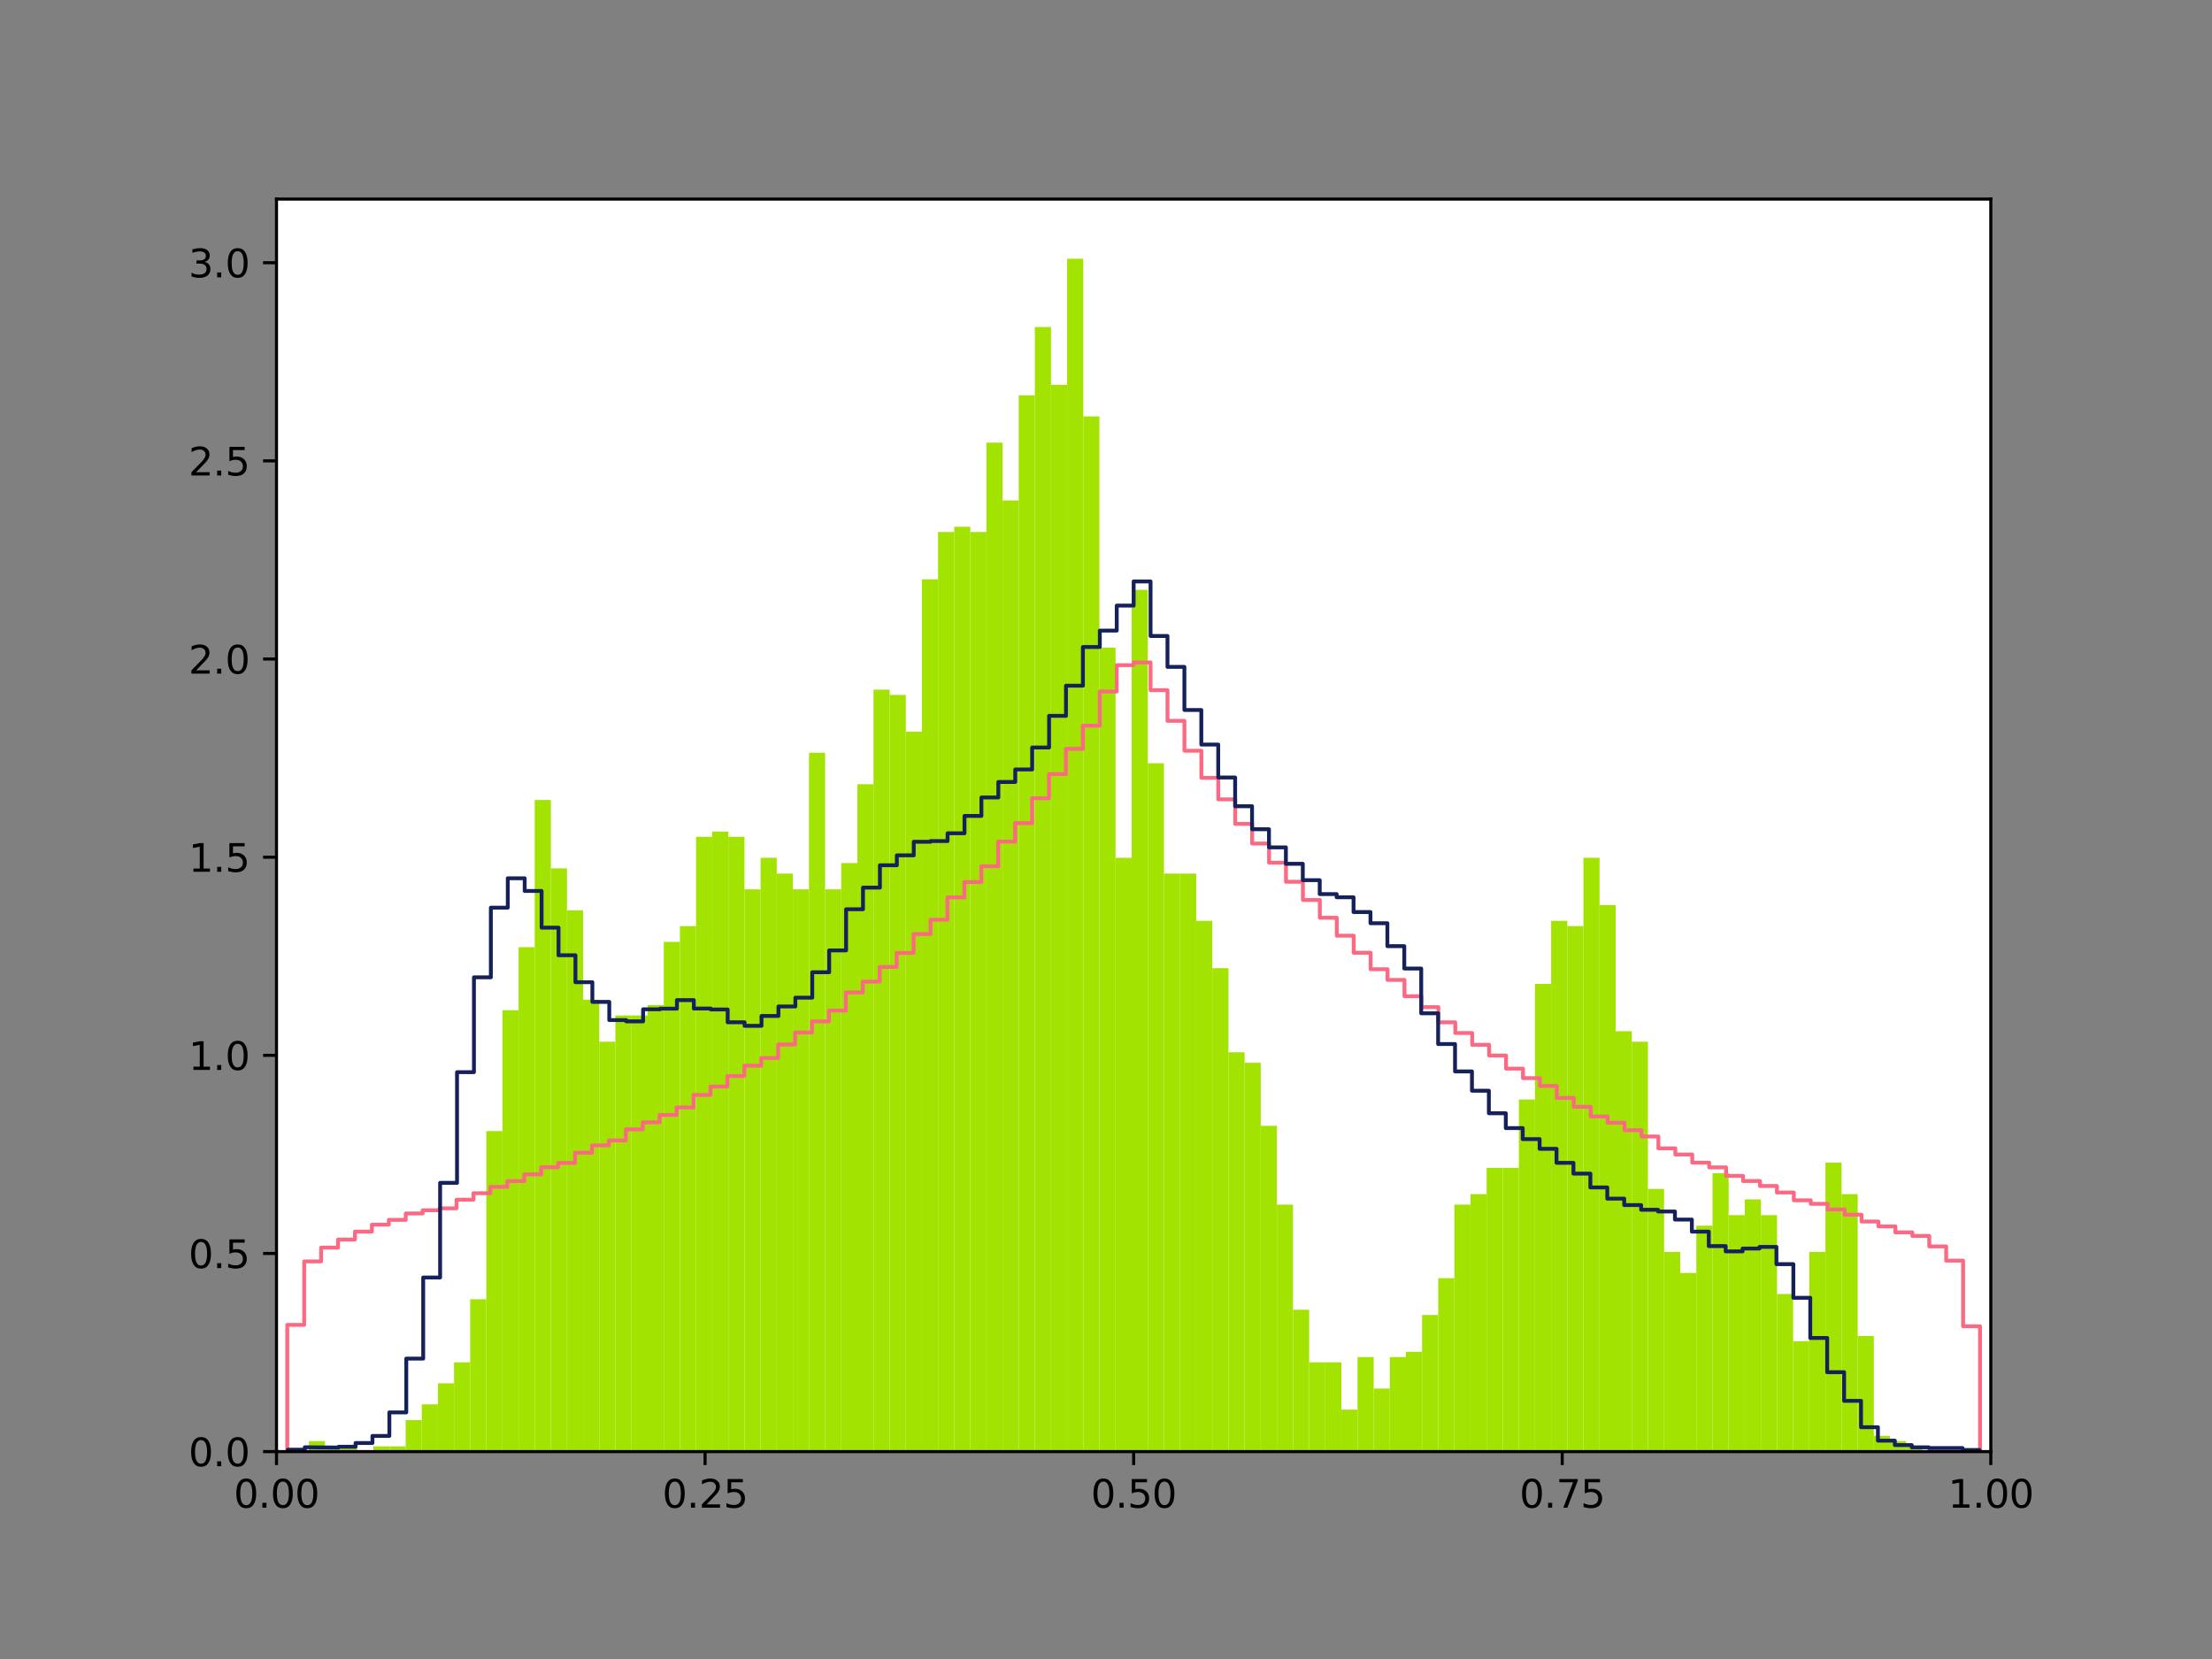 <?xml version="1.0" encoding="utf-8" standalone="no"?>
<!DOCTYPE svg PUBLIC "-//W3C//DTD SVG 1.1//EN"
  "http://www.w3.org/Graphics/SVG/1.1/DTD/svg11.dtd">
<svg xmlns:xlink="http://www.w3.org/1999/xlink" width="576pt" height="432pt" viewBox="0 0 576 432" xmlns="http://www.w3.org/2000/svg" version="1.1">
 <rect x="0" y="0" width="576" height="432" fill="#808080" stroke="none"/>
 <defs>
  <style type="text/css">*{stroke-linejoin: round; stroke-linecap: butt}</style>
 </defs>
 <g id="figure_1">
  <g id="patch_1">
   <path d="M 0 432 
L 576 432 
L 576 0 
L 0 0 
L 0 432 
z
" style="fill: none"/>
  </g>
  <g id="axes_1">
   <g id="patch_2">
    <path d="M 72 378 
L 518.4 378 
L 518.4 51.84 
L 72 51.84 
z
" style="fill: #ffffff"/>
   </g>
   <g id="patch_3">
    <path d="M 80.423 378 
L 84.624 378 
L 84.624 375.263 
L 80.423 375.263 
z
" clip-path="url(#p3db67f6cda)" style="fill: #a3e301"/>
   </g>
   <g id="patch_4">
    <path d="M 84.624 378 
L 88.825 378 
L 88.825 376.632 
L 84.624 376.632 
z
" clip-path="url(#p3db67f6cda)" style="fill: #a3e301"/>
   </g>
   <g id="patch_5">
    <path d="M 88.825 378 
L 93.026 378 
L 93.026 376.632 
L 88.825 376.632 
z
" clip-path="url(#p3db67f6cda)" style="fill: #a3e301"/>
   </g>
   <g id="patch_6">
    <path d="M 93.026 378 
L 97.227 378 
L 97.227 378 
L 93.026 378 
z
" clip-path="url(#p3db67f6cda)" style="fill: #a3e301"/>
   </g>
   <g id="patch_7">
    <path d="M 97.227 378 
L 101.429 378 
L 101.429 376.632 
L 97.227 376.632 
z
" clip-path="url(#p3db67f6cda)" style="fill: #a3e301"/>
   </g>
   <g id="patch_8">
    <path d="M 101.429 378 
L 105.63 378 
L 105.63 376.632 
L 101.429 376.632 
z
" clip-path="url(#p3db67f6cda)" style="fill: #a3e301"/>
   </g>
   <g id="patch_9">
    <path d="M 105.63 378 
L 109.831 378 
L 109.831 369.79 
L 105.63 369.79 
z
" clip-path="url(#p3db67f6cda)" style="fill: #a3e301"/>
   </g>
   <g id="patch_10">
    <path d="M 109.831 378 
L 114.032 378 
L 114.032 365.684 
L 109.831 365.684 
z
" clip-path="url(#p3db67f6cda)" style="fill: #a3e301"/>
   </g>
   <g id="patch_11">
    <path d="M 114.032 378 
L 118.234 378 
L 118.234 360.211 
L 114.032 360.211 
z
" clip-path="url(#p3db67f6cda)" style="fill: #a3e301"/>
   </g>
   <g id="patch_12">
    <path d="M 118.234 378 
L 122.435 378 
L 122.435 354.737 
L 118.234 354.737 
z
" clip-path="url(#p3db67f6cda)" style="fill: #a3e301"/>
   </g>
   <g id="patch_13">
    <path d="M 122.435 378 
L 126.636 378 
L 126.636 338.316 
L 122.435 338.316 
z
" clip-path="url(#p3db67f6cda)" style="fill: #a3e301"/>
   </g>
   <g id="patch_14">
    <path d="M 126.636 378 
L 130.837 378 
L 130.837 294.527 
L 126.636 294.527 
z
" clip-path="url(#p3db67f6cda)" style="fill: #a3e301"/>
   </g>
   <g id="patch_15">
    <path d="M 130.837 378 
L 135.038 378 
L 135.038 263.054 
L 130.837 263.054 
z
" clip-path="url(#p3db67f6cda)" style="fill: #a3e301"/>
   </g>
   <g id="patch_16">
    <path d="M 135.038 378 
L 139.24 378 
L 139.24 246.633 
L 135.038 246.633 
z
" clip-path="url(#p3db67f6cda)" style="fill: #a3e301"/>
   </g>
   <g id="patch_17">
    <path d="M 139.24 378 
L 143.441 378 
L 143.441 208.317 
L 139.24 208.317 
z
" clip-path="url(#p3db67f6cda)" style="fill: #a3e301"/>
   </g>
   <g id="patch_18">
    <path d="M 143.441 378 
L 147.642 378 
L 147.642 226.107 
L 143.441 226.107 
z
" clip-path="url(#p3db67f6cda)" style="fill: #a3e301"/>
   </g>
   <g id="patch_19">
    <path d="M 147.642 378 
L 151.843 378 
L 151.843 237.054 
L 147.642 237.054 
z
" clip-path="url(#p3db67f6cda)" style="fill: #a3e301"/>
   </g>
   <g id="patch_20">
    <path d="M 151.843 378 
L 156.044 378 
L 156.044 260.317 
L 151.843 260.317 
z
" clip-path="url(#p3db67f6cda)" style="fill: #a3e301"/>
   </g>
   <g id="patch_21">
    <path d="M 156.044 378 
L 160.246 378 
L 160.246 271.264 
L 156.044 271.264 
z
" clip-path="url(#p3db67f6cda)" style="fill: #a3e301"/>
   </g>
   <g id="patch_22">
    <path d="M 160.246 378 
L 164.447 378 
L 164.447 264.422 
L 160.246 264.422 
z
" clip-path="url(#p3db67f6cda)" style="fill: #a3e301"/>
   </g>
   <g id="patch_23">
    <path d="M 164.447 378 
L 168.648 378 
L 168.648 264.422 
L 164.447 264.422 
z
" clip-path="url(#p3db67f6cda)" style="fill: #a3e301"/>
   </g>
   <g id="patch_24">
    <path d="M 168.648 378 
L 172.849 378 
L 172.849 261.685 
L 168.648 261.685 
z
" clip-path="url(#p3db67f6cda)" style="fill: #a3e301"/>
   </g>
   <g id="patch_25">
    <path d="M 172.849 378 
L 177.051 378 
L 177.051 245.264 
L 172.849 245.264 
z
" clip-path="url(#p3db67f6cda)" style="fill: #a3e301"/>
   </g>
   <g id="patch_26">
    <path d="M 177.051 378 
L 181.252 378 
L 181.252 241.159 
L 177.051 241.159 
z
" clip-path="url(#p3db67f6cda)" style="fill: #a3e301"/>
   </g>
   <g id="patch_27">
    <path d="M 181.252 378 
L 185.453 378 
L 185.453 217.896 
L 181.252 217.896 
z
" clip-path="url(#p3db67f6cda)" style="fill: #a3e301"/>
   </g>
   <g id="patch_28">
    <path d="M 185.453 378 
L 189.654 378 
L 189.654 216.528 
L 185.453 216.528 
z
" clip-path="url(#p3db67f6cda)" style="fill: #a3e301"/>
   </g>
   <g id="patch_29">
    <path d="M 189.654 378 
L 193.855 378 
L 193.855 217.896 
L 189.654 217.896 
z
" clip-path="url(#p3db67f6cda)" style="fill: #a3e301"/>
   </g>
   <g id="patch_30">
    <path d="M 193.855 378 
L 198.057 378 
L 198.057 231.58 
L 193.855 231.58 
z
" clip-path="url(#p3db67f6cda)" style="fill: #a3e301"/>
   </g>
   <g id="patch_31">
    <path d="M 198.057 378 
L 202.258 378 
L 202.258 223.37 
L 198.057 223.37 
z
" clip-path="url(#p3db67f6cda)" style="fill: #a3e301"/>
   </g>
   <g id="patch_32">
    <path d="M 202.258 378 
L 206.459 378 
L 206.459 227.475 
L 202.258 227.475 
z
" clip-path="url(#p3db67f6cda)" style="fill: #a3e301"/>
   </g>
   <g id="patch_33">
    <path d="M 206.459 378 
L 210.66 378 
L 210.66 231.58 
L 206.459 231.58 
z
" clip-path="url(#p3db67f6cda)" style="fill: #a3e301"/>
   </g>
   <g id="patch_34">
    <path d="M 210.66 378 
L 214.861 378 
L 214.861 196.002 
L 210.66 196.002 
z
" clip-path="url(#p3db67f6cda)" style="fill: #a3e301"/>
   </g>
   <g id="patch_35">
    <path d="M 214.861 378 
L 219.063 378 
L 219.063 231.58 
L 214.861 231.58 
z
" clip-path="url(#p3db67f6cda)" style="fill: #a3e301"/>
   </g>
   <g id="patch_36">
    <path d="M 219.063 378 
L 223.264 378 
L 223.264 224.738 
L 219.063 224.738 
z
" clip-path="url(#p3db67f6cda)" style="fill: #a3e301"/>
   </g>
   <g id="patch_37">
    <path d="M 223.264 378 
L 227.465 378 
L 227.465 204.212 
L 223.264 204.212 
z
" clip-path="url(#p3db67f6cda)" style="fill: #a3e301"/>
   </g>
   <g id="patch_38">
    <path d="M 227.465 378 
L 231.666 378 
L 231.666 179.581 
L 227.465 179.581 
z
" clip-path="url(#p3db67f6cda)" style="fill: #a3e301"/>
   </g>
   <g id="patch_39">
    <path d="M 231.666 378 
L 235.868 378 
L 235.868 180.949 
L 231.666 180.949 
z
" clip-path="url(#p3db67f6cda)" style="fill: #a3e301"/>
   </g>
   <g id="patch_40">
    <path d="M 235.868 378 
L 240.069 378 
L 240.069 190.528 
L 235.868 190.528 
z
" clip-path="url(#p3db67f6cda)" style="fill: #a3e301"/>
   </g>
   <g id="patch_41">
    <path d="M 240.069 378 
L 244.27 378 
L 244.27 150.844 
L 240.069 150.844 
z
" clip-path="url(#p3db67f6cda)" style="fill: #a3e301"/>
   </g>
   <g id="patch_42">
    <path d="M 244.27 378 
L 248.471 378 
L 248.471 138.529 
L 244.27 138.529 
z
" clip-path="url(#p3db67f6cda)" style="fill: #a3e301"/>
   </g>
   <g id="patch_43">
    <path d="M 248.471 378 
L 252.672 378 
L 252.672 137.16 
L 248.471 137.16 
z
" clip-path="url(#p3db67f6cda)" style="fill: #a3e301"/>
   </g>
   <g id="patch_44">
    <path d="M 252.672 378 
L 256.874 378 
L 256.874 138.529 
L 252.672 138.529 
z
" clip-path="url(#p3db67f6cda)" style="fill: #a3e301"/>
   </g>
   <g id="patch_45">
    <path d="M 256.874 378 
L 261.075 378 
L 261.075 115.266 
L 256.874 115.266 
z
" clip-path="url(#p3db67f6cda)" style="fill: #a3e301"/>
   </g>
   <g id="patch_46">
    <path d="M 261.075 378 
L 265.276 378 
L 265.276 130.318 
L 261.075 130.318 
z
" clip-path="url(#p3db67f6cda)" style="fill: #a3e301"/>
   </g>
   <g id="patch_47">
    <path d="M 265.276 378 
L 269.477 378 
L 269.477 102.95 
L 265.276 102.95 
z
" clip-path="url(#p3db67f6cda)" style="fill: #a3e301"/>
   </g>
   <g id="patch_48">
    <path d="M 269.477 378 
L 273.678 378 
L 273.678 85.161 
L 269.477 85.161 
z
" clip-path="url(#p3db67f6cda)" style="fill: #a3e301"/>
   </g>
   <g id="patch_49">
    <path d="M 273.678 378 
L 277.88 378 
L 277.88 100.213 
L 273.678 100.213 
z
" clip-path="url(#p3db67f6cda)" style="fill: #a3e301"/>
   </g>
   <g id="patch_50">
    <path d="M 277.88 378 
L 282.081 378 
L 282.081 67.371 
L 277.88 67.371 
z
" clip-path="url(#p3db67f6cda)" style="fill: #a3e301"/>
   </g>
   <g id="patch_51">
    <path d="M 282.081 378 
L 286.282 378 
L 286.282 108.424 
L 282.081 108.424 
z
" clip-path="url(#p3db67f6cda)" style="fill: #a3e301"/>
   </g>
   <g id="patch_52">
    <path d="M 286.282 378 
L 290.483 378 
L 290.483 168.634 
L 286.282 168.634 
z
" clip-path="url(#p3db67f6cda)" style="fill: #a3e301"/>
   </g>
   <g id="patch_53">
    <path d="M 290.483 378 
L 294.685 378 
L 294.685 223.37 
L 290.483 223.37 
z
" clip-path="url(#p3db67f6cda)" style="fill: #a3e301"/>
   </g>
   <g id="patch_54">
    <path d="M 294.685 378 
L 298.886 378 
L 298.886 153.581 
L 294.685 153.581 
z
" clip-path="url(#p3db67f6cda)" style="fill: #a3e301"/>
   </g>
   <g id="patch_55">
    <path d="M 298.886 378 
L 303.087 378 
L 303.087 198.739 
L 298.886 198.739 
z
" clip-path="url(#p3db67f6cda)" style="fill: #a3e301"/>
   </g>
   <g id="patch_56">
    <path d="M 303.087 378 
L 307.288 378 
L 307.288 227.475 
L 303.087 227.475 
z
" clip-path="url(#p3db67f6cda)" style="fill: #a3e301"/>
   </g>
   <g id="patch_57">
    <path d="M 307.288 378 
L 311.489 378 
L 311.489 227.475 
L 307.288 227.475 
z
" clip-path="url(#p3db67f6cda)" style="fill: #a3e301"/>
   </g>
   <g id="patch_58">
    <path d="M 311.489 378 
L 315.691 378 
L 315.691 239.791 
L 311.489 239.791 
z
" clip-path="url(#p3db67f6cda)" style="fill: #a3e301"/>
   </g>
   <g id="patch_59">
    <path d="M 315.691 378 
L 319.892 378 
L 319.892 252.106 
L 315.691 252.106 
z
" clip-path="url(#p3db67f6cda)" style="fill: #a3e301"/>
   </g>
   <g id="patch_60">
    <path d="M 319.892 378 
L 324.093 378 
L 324.093 274.001 
L 319.892 274.001 
z
" clip-path="url(#p3db67f6cda)" style="fill: #a3e301"/>
   </g>
   <g id="patch_61">
    <path d="M 324.093 378 
L 328.294 378 
L 328.294 276.738 
L 324.093 276.738 
z
" clip-path="url(#p3db67f6cda)" style="fill: #a3e301"/>
   </g>
   <g id="patch_62">
    <path d="M 328.294 378 
L 332.495 378 
L 332.495 293.159 
L 328.294 293.159 
z
" clip-path="url(#p3db67f6cda)" style="fill: #a3e301"/>
   </g>
   <g id="patch_63">
    <path d="M 332.495 378 
L 336.697 378 
L 336.697 313.685 
L 332.495 313.685 
z
" clip-path="url(#p3db67f6cda)" style="fill: #a3e301"/>
   </g>
   <g id="patch_64">
    <path d="M 336.697 378 
L 340.898 378 
L 340.898 341.053 
L 336.697 341.053 
z
" clip-path="url(#p3db67f6cda)" style="fill: #a3e301"/>
   </g>
   <g id="patch_65">
    <path d="M 340.898 378 
L 345.099 378 
L 345.099 354.737 
L 340.898 354.737 
z
" clip-path="url(#p3db67f6cda)" style="fill: #a3e301"/>
   </g>
   <g id="patch_66">
    <path d="M 345.099 378 
L 349.3 378 
L 349.3 354.737 
L 345.099 354.737 
z
" clip-path="url(#p3db67f6cda)" style="fill: #a3e301"/>
   </g>
   <g id="patch_67">
    <path d="M 349.3 378 
L 353.502 378 
L 353.502 367.053 
L 349.3 367.053 
z
" clip-path="url(#p3db67f6cda)" style="fill: #a3e301"/>
   </g>
   <g id="patch_68">
    <path d="M 353.502 378 
L 357.703 378 
L 357.703 353.369 
L 353.502 353.369 
z
" clip-path="url(#p3db67f6cda)" style="fill: #a3e301"/>
   </g>
   <g id="patch_69">
    <path d="M 357.703 378 
L 361.904 378 
L 361.904 361.579 
L 357.703 361.579 
z
" clip-path="url(#p3db67f6cda)" style="fill: #a3e301"/>
   </g>
   <g id="patch_70">
    <path d="M 361.904 378 
L 366.105 378 
L 366.105 353.369 
L 361.904 353.369 
z
" clip-path="url(#p3db67f6cda)" style="fill: #a3e301"/>
   </g>
   <g id="patch_71">
    <path d="M 366.105 378 
L 370.306 378 
L 370.306 352 
L 366.105 352 
z
" clip-path="url(#p3db67f6cda)" style="fill: #a3e301"/>
   </g>
   <g id="patch_72">
    <path d="M 370.306 378 
L 374.508 378 
L 374.508 342.421 
L 370.306 342.421 
z
" clip-path="url(#p3db67f6cda)" style="fill: #a3e301"/>
   </g>
   <g id="patch_73">
    <path d="M 374.508 378 
L 378.709 378 
L 378.709 332.843 
L 374.508 332.843 
z
" clip-path="url(#p3db67f6cda)" style="fill: #a3e301"/>
   </g>
   <g id="patch_74">
    <path d="M 378.709 378 
L 382.91 378 
L 382.91 313.685 
L 378.709 313.685 
z
" clip-path="url(#p3db67f6cda)" style="fill: #a3e301"/>
   </g>
   <g id="patch_75">
    <path d="M 382.91 378 
L 387.111 378 
L 387.111 310.948 
L 382.91 310.948 
z
" clip-path="url(#p3db67f6cda)" style="fill: #a3e301"/>
   </g>
   <g id="patch_76">
    <path d="M 387.111 378 
L 391.312 378 
L 391.312 304.106 
L 387.111 304.106 
z
" clip-path="url(#p3db67f6cda)" style="fill: #a3e301"/>
   </g>
   <g id="patch_77">
    <path d="M 391.312 378 
L 395.514 378 
L 395.514 304.106 
L 391.312 304.106 
z
" clip-path="url(#p3db67f6cda)" style="fill: #a3e301"/>
   </g>
   <g id="patch_78">
    <path d="M 395.514 378 
L 399.715 378 
L 399.715 286.317 
L 395.514 286.317 
z
" clip-path="url(#p3db67f6cda)" style="fill: #a3e301"/>
   </g>
   <g id="patch_79">
    <path d="M 399.715 378 
L 403.916 378 
L 403.916 256.212 
L 399.715 256.212 
z
" clip-path="url(#p3db67f6cda)" style="fill: #a3e301"/>
   </g>
   <g id="patch_80">
    <path d="M 403.916 378 
L 408.117 378 
L 408.117 239.791 
L 403.916 239.791 
z
" clip-path="url(#p3db67f6cda)" style="fill: #a3e301"/>
   </g>
   <g id="patch_81">
    <path d="M 408.117 378 
L 412.319 378 
L 412.319 241.159 
L 408.117 241.159 
z
" clip-path="url(#p3db67f6cda)" style="fill: #a3e301"/>
   </g>
   <g id="patch_82">
    <path d="M 412.319 378 
L 416.52 378 
L 416.52 223.37 
L 412.319 223.37 
z
" clip-path="url(#p3db67f6cda)" style="fill: #a3e301"/>
   </g>
   <g id="patch_83">
    <path d="M 416.52 378 
L 420.721 378 
L 420.721 235.686 
L 416.52 235.686 
z
" clip-path="url(#p3db67f6cda)" style="fill: #a3e301"/>
   </g>
   <g id="patch_84">
    <path d="M 420.721 378 
L 424.922 378 
L 424.922 268.527 
L 420.721 268.527 
z
" clip-path="url(#p3db67f6cda)" style="fill: #a3e301"/>
   </g>
   <g id="patch_85">
    <path d="M 424.922 378 
L 429.123 378 
L 429.123 271.264 
L 424.922 271.264 
z
" clip-path="url(#p3db67f6cda)" style="fill: #a3e301"/>
   </g>
   <g id="patch_86">
    <path d="M 429.123 378 
L 433.325 378 
L 433.325 309.58 
L 429.123 309.58 
z
" clip-path="url(#p3db67f6cda)" style="fill: #a3e301"/>
   </g>
   <g id="patch_87">
    <path d="M 433.325 378 
L 437.526 378 
L 437.526 326.001 
L 433.325 326.001 
z
" clip-path="url(#p3db67f6cda)" style="fill: #a3e301"/>
   </g>
   <g id="patch_88">
    <path d="M 437.526 378 
L 441.727 378 
L 441.727 331.474 
L 437.526 331.474 
z
" clip-path="url(#p3db67f6cda)" style="fill: #a3e301"/>
   </g>
   <g id="patch_89">
    <path d="M 441.727 378 
L 445.928 378 
L 445.928 319.158 
L 441.727 319.158 
z
" clip-path="url(#p3db67f6cda)" style="fill: #a3e301"/>
   </g>
   <g id="patch_90">
    <path d="M 445.928 378 
L 450.129 378 
L 450.129 305.474 
L 445.928 305.474 
z
" clip-path="url(#p3db67f6cda)" style="fill: #a3e301"/>
   </g>
   <g id="patch_91">
    <path d="M 450.129 378 
L 454.331 378 
L 454.331 316.422 
L 450.129 316.422 
z
" clip-path="url(#p3db67f6cda)" style="fill: #a3e301"/>
   </g>
   <g id="patch_92">
    <path d="M 454.331 378 
L 458.532 378 
L 458.532 312.316 
L 454.331 312.316 
z
" clip-path="url(#p3db67f6cda)" style="fill: #a3e301"/>
   </g>
   <g id="patch_93">
    <path d="M 458.532 378 
L 462.733 378 
L 462.733 316.422 
L 458.532 316.422 
z
" clip-path="url(#p3db67f6cda)" style="fill: #a3e301"/>
   </g>
   <g id="patch_94">
    <path d="M 462.733 378 
L 466.934 378 
L 466.934 336.948 
L 462.733 336.948 
z
" clip-path="url(#p3db67f6cda)" style="fill: #a3e301"/>
   </g>
   <g id="patch_95">
    <path d="M 466.934 378 
L 471.136 378 
L 471.136 349.263 
L 466.934 349.263 
z
" clip-path="url(#p3db67f6cda)" style="fill: #a3e301"/>
   </g>
   <g id="patch_96">
    <path d="M 471.136 378 
L 475.337 378 
L 475.337 326.001 
L 471.136 326.001 
z
" clip-path="url(#p3db67f6cda)" style="fill: #a3e301"/>
   </g>
   <g id="patch_97">
    <path d="M 475.337 378 
L 479.538 378 
L 479.538 302.738 
L 475.337 302.738 
z
" clip-path="url(#p3db67f6cda)" style="fill: #a3e301"/>
   </g>
   <g id="patch_98">
    <path d="M 479.538 378 
L 483.739 378 
L 483.739 310.948 
L 479.538 310.948 
z
" clip-path="url(#p3db67f6cda)" style="fill: #a3e301"/>
   </g>
   <g id="patch_99">
    <path d="M 483.739 378 
L 487.94 378 
L 487.94 347.895 
L 483.739 347.895 
z
" clip-path="url(#p3db67f6cda)" style="fill: #a3e301"/>
   </g>
   <g id="patch_100">
    <path d="M 487.94 378 
L 492.142 378 
L 492.142 373.895 
L 487.94 373.895 
z
" clip-path="url(#p3db67f6cda)" style="fill: #a3e301"/>
   </g>
   <g id="patch_101">
    <path d="M 492.142 378 
L 496.343 378 
L 496.343 375.263 
L 492.142 375.263 
z
" clip-path="url(#p3db67f6cda)" style="fill: #a3e301"/>
   </g>
   <g id="patch_102">
    <path d="M 496.343 378 
L 500.544 378 
L 500.544 376.632 
L 496.343 376.632 
z
" clip-path="url(#p3db67f6cda)" style="fill: #a3e301"/>
   </g>
   <g id="matplotlib.axis_1">
    <g id="xtick_1">
     <g id="line2d_1">
      <defs>
       <path id="m50c20f1e17" d="M 0 0 
L 0 3.5 
" style="stroke: #000000; stroke-width: 0.8"/>
      </defs>
      <g>
       <use xlink:href="#m50c20f1e17" x="72" y="378" style="stroke: #000000; stroke-width: 0.8"/>
      </g>
     </g>
     <g id="text_1">
      <!-- 0.00 -->
      <g transform="translate(60.867 392.598)scale(0.1 -0.1)">
       <defs>
        <path id="DejaVuSans-30" d="M 2034 4250 
Q 1547 4250 1301 3770 
Q 1056 3291 1056 2328 
Q 1056 1369 1301 889 
Q 1547 409 2034 409 
Q 2525 409 2770 889 
Q 3016 1369 3016 2328 
Q 3016 3291 2770 3770 
Q 2525 4250 2034 4250 
z
M 2034 4750 
Q 2819 4750 3233 4129 
Q 3647 3509 3647 2328 
Q 3647 1150 3233 529 
Q 2819 -91 2034 -91 
Q 1250 -91 836 529 
Q 422 1150 422 2328 
Q 422 3509 836 4129 
Q 1250 4750 2034 4750 
z
" transform="scale(0.016)"/>
        <path id="DejaVuSans-2e" d="M 684 794 
L 1344 794 
L 1344 0 
L 684 0 
L 684 794 
z
" transform="scale(0.016)"/>
       </defs>
       <use xlink:href="#DejaVuSans-30"/>
       <use xlink:href="#DejaVuSans-2e" x="63.623"/>
       <use xlink:href="#DejaVuSans-30" x="95.41"/>
       <use xlink:href="#DejaVuSans-30" x="159.033"/>
      </g>
     </g>
    </g>
    <g id="xtick_2">
     <g id="line2d_2">
      <g>
       <use xlink:href="#m50c20f1e17" x="183.6" y="378" style="stroke: #000000; stroke-width: 0.8"/>
      </g>
     </g>
     <g id="text_2">
      <!-- 0.25 -->
      <g transform="translate(172.467 392.598)scale(0.1 -0.1)">
       <defs>
        <path id="DejaVuSans-32" d="M 1228 531 
L 3431 531 
L 3431 0 
L 469 0 
L 469 531 
Q 828 903 1448 1529 
Q 2069 2156 2228 2338 
Q 2531 2678 2651 2914 
Q 2772 3150 2772 3378 
Q 2772 3750 2511 3984 
Q 2250 4219 1831 4219 
Q 1534 4219 1204 4116 
Q 875 4013 500 3803 
L 500 4441 
Q 881 4594 1212 4672 
Q 1544 4750 1819 4750 
Q 2544 4750 2975 4387 
Q 3406 4025 3406 3419 
Q 3406 3131 3298 2873 
Q 3191 2616 2906 2266 
Q 2828 2175 2409 1742 
Q 1991 1309 1228 531 
z
" transform="scale(0.016)"/>
        <path id="DejaVuSans-35" d="M 691 4666 
L 3169 4666 
L 3169 4134 
L 1269 4134 
L 1269 2991 
Q 1406 3038 1543 3061 
Q 1681 3084 1819 3084 
Q 2600 3084 3056 2656 
Q 3513 2228 3513 1497 
Q 3513 744 3044 326 
Q 2575 -91 1722 -91 
Q 1428 -91 1123 -41 
Q 819 9 494 109 
L 494 744 
Q 775 591 1075 516 
Q 1375 441 1709 441 
Q 2250 441 2565 725 
Q 2881 1009 2881 1497 
Q 2881 1984 2565 2268 
Q 2250 2553 1709 2553 
Q 1456 2553 1204 2497 
Q 953 2441 691 2322 
L 691 4666 
z
" transform="scale(0.016)"/>
       </defs>
       <use xlink:href="#DejaVuSans-30"/>
       <use xlink:href="#DejaVuSans-2e" x="63.623"/>
       <use xlink:href="#DejaVuSans-32" x="95.41"/>
       <use xlink:href="#DejaVuSans-35" x="159.033"/>
      </g>
     </g>
    </g>
    <g id="xtick_3">
     <g id="line2d_3">
      <g>
       <use xlink:href="#m50c20f1e17" x="295.2" y="378" style="stroke: #000000; stroke-width: 0.8"/>
      </g>
     </g>
     <g id="text_3">
      <!-- 0.50 -->
      <g transform="translate(284.067 392.598)scale(0.1 -0.1)">
       <use xlink:href="#DejaVuSans-30"/>
       <use xlink:href="#DejaVuSans-2e" x="63.623"/>
       <use xlink:href="#DejaVuSans-35" x="95.41"/>
       <use xlink:href="#DejaVuSans-30" x="159.033"/>
      </g>
     </g>
    </g>
    <g id="xtick_4">
     <g id="line2d_4">
      <g>
       <use xlink:href="#m50c20f1e17" x="406.8" y="378" style="stroke: #000000; stroke-width: 0.8"/>
      </g>
     </g>
     <g id="text_4">
      <!-- 0.75 -->
      <g transform="translate(395.667 392.598)scale(0.1 -0.1)">
       <defs>
        <path id="DejaVuSans-37" d="M 525 4666 
L 3525 4666 
L 3525 4397 
L 1831 0 
L 1172 0 
L 2766 4134 
L 525 4134 
L 525 4666 
z
" transform="scale(0.016)"/>
       </defs>
       <use xlink:href="#DejaVuSans-30"/>
       <use xlink:href="#DejaVuSans-2e" x="63.623"/>
       <use xlink:href="#DejaVuSans-37" x="95.41"/>
       <use xlink:href="#DejaVuSans-35" x="159.033"/>
      </g>
     </g>
    </g>
    <g id="xtick_5">
     <g id="line2d_5">
      <g>
       <use xlink:href="#m50c20f1e17" x="518.4" y="378" style="stroke: #000000; stroke-width: 0.8"/>
      </g>
     </g>
     <g id="text_5">
      <!-- 1.00 -->
      <g transform="translate(507.267 392.598)scale(0.1 -0.1)">
       <defs>
        <path id="DejaVuSans-31" d="M 794 531 
L 1825 531 
L 1825 4091 
L 703 3866 
L 703 4441 
L 1819 4666 
L 2450 4666 
L 2450 531 
L 3481 531 
L 3481 0 
L 794 0 
L 794 531 
z
" transform="scale(0.016)"/>
       </defs>
       <use xlink:href="#DejaVuSans-31"/>
       <use xlink:href="#DejaVuSans-2e" x="63.623"/>
       <use xlink:href="#DejaVuSans-30" x="95.41"/>
       <use xlink:href="#DejaVuSans-30" x="159.033"/>
      </g>
     </g>
    </g>
   </g>
   <g id="matplotlib.axis_2">
    <g id="ytick_1">
     <g id="line2d_6">
      <defs>
       <path id="m2ea912e24d" d="M 0 0 
L -3.5 0 
" style="stroke: #000000; stroke-width: 0.8"/>
      </defs>
      <g>
       <use xlink:href="#m2ea912e24d" x="72" y="378" style="stroke: #000000; stroke-width: 0.8"/>
      </g>
     </g>
     <g id="text_6">
      <!-- 0.0 -->
      <g transform="translate(49.097 381.799)scale(0.1 -0.1)">
       <use xlink:href="#DejaVuSans-30"/>
       <use xlink:href="#DejaVuSans-2e" x="63.623"/>
       <use xlink:href="#DejaVuSans-30" x="95.41"/>
      </g>
     </g>
    </g>
    <g id="ytick_2">
     <g id="line2d_7">
      <g>
       <use xlink:href="#m2ea912e24d" x="72" y="326.402" style="stroke: #000000; stroke-width: 0.8"/>
      </g>
     </g>
     <g id="text_7">
      <!-- 0.5 -->
      <g transform="translate(49.097 330.201)scale(0.1 -0.1)">
       <use xlink:href="#DejaVuSans-30"/>
       <use xlink:href="#DejaVuSans-2e" x="63.623"/>
       <use xlink:href="#DejaVuSans-35" x="95.41"/>
      </g>
     </g>
    </g>
    <g id="ytick_3">
     <g id="line2d_8">
      <g>
       <use xlink:href="#m2ea912e24d" x="72" y="274.804" style="stroke: #000000; stroke-width: 0.8"/>
      </g>
     </g>
     <g id="text_8">
      <!-- 1.0 -->
      <g transform="translate(49.097 278.604)scale(0.1 -0.1)">
       <use xlink:href="#DejaVuSans-31"/>
       <use xlink:href="#DejaVuSans-2e" x="63.623"/>
       <use xlink:href="#DejaVuSans-30" x="95.41"/>
      </g>
     </g>
    </g>
    <g id="ytick_4">
     <g id="line2d_9">
      <g>
       <use xlink:href="#m2ea912e24d" x="72" y="223.207" style="stroke: #000000; stroke-width: 0.8"/>
      </g>
     </g>
     <g id="text_9">
      <!-- 1.5 -->
      <g transform="translate(49.097 227.006)scale(0.1 -0.1)">
       <use xlink:href="#DejaVuSans-31"/>
       <use xlink:href="#DejaVuSans-2e" x="63.623"/>
       <use xlink:href="#DejaVuSans-35" x="95.41"/>
      </g>
     </g>
    </g>
    <g id="ytick_5">
     <g id="line2d_10">
      <g>
       <use xlink:href="#m2ea912e24d" x="72" y="171.609" style="stroke: #000000; stroke-width: 0.8"/>
      </g>
     </g>
     <g id="text_10">
      <!-- 2.0 -->
      <g transform="translate(49.097 175.408)scale(0.1 -0.1)">
       <use xlink:href="#DejaVuSans-32"/>
       <use xlink:href="#DejaVuSans-2e" x="63.623"/>
       <use xlink:href="#DejaVuSans-30" x="95.41"/>
      </g>
     </g>
    </g>
    <g id="ytick_6">
     <g id="line2d_11">
      <g>
       <use xlink:href="#m2ea912e24d" x="72" y="120.011" style="stroke: #000000; stroke-width: 0.8"/>
      </g>
     </g>
     <g id="text_11">
      <!-- 2.5 -->
      <g transform="translate(49.097 123.81)scale(0.1 -0.1)">
       <use xlink:href="#DejaVuSans-32"/>
       <use xlink:href="#DejaVuSans-2e" x="63.623"/>
       <use xlink:href="#DejaVuSans-35" x="95.41"/>
      </g>
     </g>
    </g>
    <g id="ytick_7">
     <g id="line2d_12">
      <g>
       <use xlink:href="#m2ea912e24d" x="72" y="68.413" style="stroke: #000000; stroke-width: 0.8"/>
      </g>
     </g>
     <g id="text_12">
      <!-- 3.0 -->
      <g transform="translate(49.097 72.212)scale(0.1 -0.1)">
       <defs>
        <path id="DejaVuSans-33" d="M 2597 2516 
Q 3050 2419 3304 2112 
Q 3559 1806 3559 1356 
Q 3559 666 3084 287 
Q 2609 -91 1734 -91 
Q 1441 -91 1130 -33 
Q 819 25 488 141 
L 488 750 
Q 750 597 1062 519 
Q 1375 441 1716 441 
Q 2309 441 2620 675 
Q 2931 909 2931 1356 
Q 2931 1769 2642 2001 
Q 2353 2234 1838 2234 
L 1294 2234 
L 1294 2753 
L 1863 2753 
Q 2328 2753 2575 2939 
Q 2822 3125 2822 3475 
Q 2822 3834 2567 4026 
Q 2313 4219 1838 4219 
Q 1578 4219 1281 4162 
Q 984 4106 628 3988 
L 628 4550 
Q 988 4650 1302 4700 
Q 1616 4750 1894 4750 
Q 2613 4750 3031 4423 
Q 3450 4097 3450 3541 
Q 3450 3153 3228 2886 
Q 3006 2619 2597 2516 
z
" transform="scale(0.016)"/>
       </defs>
       <use xlink:href="#DejaVuSans-33"/>
       <use xlink:href="#DejaVuSans-2e" x="63.623"/>
       <use xlink:href="#DejaVuSans-30" x="95.41"/>
      </g>
     </g>
    </g>
   </g>
   <g id="patch_103">
    <path d="M 74.801 378 
L 74.801 344.99 
L 79.208 344.99 
L 79.208 328.465 
L 83.616 328.465 
L 83.616 324.877 
L 88.024 324.877 
L 88.024 322.776 
L 92.432 322.776 
L 92.432 320.704 
L 96.84 320.704 
L 96.84 318.899 
L 101.248 318.899 
L 101.248 317.656 
L 105.656 317.656 
L 105.656 315.98 
L 110.064 315.98 
L 110.064 315.154 
L 114.472 315.154 
L 114.472 314.638 
L 118.88 314.638 
L 118.88 312.395 
L 123.288 312.395 
L 123.288 310.704 
L 127.696 310.704 
L 127.696 309.047 
L 132.104 309.047 
L 132.104 307.559 
L 136.512 307.559 
L 136.512 305.791 
L 140.92 305.791 
L 140.92 303.955 
L 145.328 303.955 
L 145.328 302.812 
L 149.736 302.812 
L 149.736 300.177 
L 154.144 300.177 
L 154.144 298.258 
L 158.551 298.258 
L 158.551 296.969 
L 162.959 296.969 
L 162.959 294.083 
L 167.367 294.083 
L 167.367 292.243 
L 171.775 292.243 
L 171.775 290.322 
L 176.183 290.322 
L 176.183 288.382 
L 180.591 288.382 
L 180.591 285.114 
L 184.999 285.114 
L 184.999 282.944 
L 189.407 282.944 
L 189.407 280.198 
L 193.815 280.198 
L 193.815 277.505 
L 198.223 277.505 
L 198.223 275.507 
L 202.631 275.507 
L 202.631 271.979 
L 207.039 271.979 
L 207.039 268.857 
L 211.447 268.857 
L 211.447 265.967 
L 215.855 265.967 
L 215.855 263.146 
L 220.263 263.146 
L 220.263 258.432 
L 224.671 258.432 
L 224.671 255.616 
L 229.079 255.616 
L 229.079 251.788 
L 233.486 251.788 
L 233.486 248.146 
L 237.894 248.146 
L 237.894 243.221 
L 242.302 243.221 
L 242.302 239.499 
L 246.71 239.499 
L 246.71 233.676 
L 251.118 233.676 
L 251.118 229.68 
L 255.526 229.68 
L 255.526 225.575 
L 259.934 225.575 
L 259.934 219.153 
L 264.342 219.153 
L 264.342 214.348 
L 268.75 214.348 
L 268.75 207.853 
L 273.158 207.853 
L 273.158 201.562 
L 277.566 201.562 
L 277.566 194.994 
L 281.974 194.994 
L 281.974 188.971 
L 286.382 188.971 
L 286.382 180.07 
L 290.79 180.07 
L 290.79 173.201 
L 295.198 173.201 
L 295.198 172.504 
L 299.606 172.504 
L 299.606 179.724 
L 304.014 179.724 
L 304.014 187.713 
L 308.422 187.713 
L 308.422 195.494 
L 312.829 195.494 
L 312.829 202.541 
L 317.237 202.541 
L 317.237 208.15 
L 321.645 208.15 
L 321.645 214.546 
L 326.053 214.546 
L 326.053 219.657 
L 330.461 219.657 
L 330.461 224.649 
L 334.869 224.649 
L 334.869 229.615 
L 339.277 229.615 
L 339.277 234.351 
L 343.685 234.351 
L 343.685 238.973 
L 348.093 238.973 
L 348.093 243.65 
L 352.501 243.65 
L 352.501 248.095 
L 356.909 248.095 
L 356.909 252.388 
L 361.317 252.388 
L 361.317 255.171 
L 365.725 255.171 
L 365.725 259.422 
L 370.133 259.422 
L 370.133 262.252 
L 374.541 262.252 
L 374.541 266.208 
L 378.949 266.208 
L 378.949 268.991 
L 383.357 268.991 
L 383.357 272.068 
L 387.764 272.068 
L 387.764 274.865 
L 392.172 274.865 
L 392.172 278.269 
L 396.58 278.269 
L 396.58 280.741 
L 400.988 280.741 
L 400.988 282.774 
L 405.396 282.774 
L 405.396 285.906 
L 409.804 285.906 
L 409.804 288.209 
L 414.212 288.209 
L 414.212 290.726 
L 418.62 290.726 
L 418.62 292.349 
L 423.028 292.349 
L 423.028 294.31 
L 427.436 294.31 
L 427.436 295.939 
L 431.844 295.939 
L 431.844 299.021 
L 436.252 299.021 
L 436.252 300.629 
L 440.66 300.629 
L 440.66 302.751 
L 445.068 302.751 
L 445.068 303.981 
L 449.476 303.981 
L 449.476 306.2 
L 453.884 306.2 
L 453.884 307.535 
L 458.292 307.535 
L 458.292 308.829 
L 462.7 308.829 
L 462.7 310.53 
L 467.107 310.53 
L 467.107 312.547 
L 471.515 312.547 
L 471.515 313.468 
L 475.923 313.468 
L 475.923 314.954 
L 480.331 314.954 
L 480.331 316.301 
L 484.739 316.301 
L 484.739 318.088 
L 489.147 318.088 
L 489.147 319.353 
L 493.555 319.353 
L 493.555 320.906 
L 497.963 320.906 
L 497.963 321.829 
L 502.371 321.829 
L 502.371 324.562 
L 506.779 324.562 
L 506.779 328.263 
L 511.187 328.263 
L 511.187 345.368 
L 515.595 345.368 
L 515.595 378 
L 515.595 378 
" clip-path="url(#p3db67f6cda)" style="fill: none; stroke: #fc6983; stroke-linejoin: miter"/>
   </g>
   <g id="patch_104">
    <path d="M 74.962 378 
L 74.962 377.494 
L 79.367 377.494 
L 79.367 376.862 
L 88.176 376.939 
L 88.176 376.729 
L 92.581 376.729 
L 92.581 375.758 
L 96.986 375.758 
L 96.986 373.911 
L 101.39 373.911 
L 101.39 367.783 
L 105.795 367.783 
L 105.795 353.781 
L 110.2 353.781 
L 110.2 332.658 
L 114.605 332.658 
L 114.605 308.015 
L 119.01 308.015 
L 119.01 279.191 
L 123.414 279.191 
L 123.414 254.49 
L 127.819 254.49 
L 127.819 236.351 
L 132.224 236.351 
L 132.224 228.7 
L 136.629 228.7 
L 136.629 232.009 
L 141.033 232.009 
L 141.033 241.563 
L 145.438 241.563 
L 145.438 248.754 
L 149.843 248.754 
L 149.843 255.764 
L 154.248 255.764 
L 154.248 260.888 
L 158.652 260.888 
L 158.652 265.631 
L 163.057 265.631 
L 163.057 265.957 
L 167.462 265.957 
L 167.462 262.821 
L 171.867 262.821 
L 171.867 262.648 
L 176.271 262.648 
L 176.271 260.429 
L 180.676 260.429 
L 180.676 262.621 
L 185.081 262.621 
L 185.081 262.869 
L 189.486 262.869 
L 189.486 266.202 
L 193.89 266.202 
L 193.89 267.126 
L 198.295 267.126 
L 198.295 264.556 
L 202.7 264.556 
L 202.7 262.082 
L 207.105 262.082 
L 207.105 259.787 
L 211.51 259.787 
L 211.51 253.176 
L 215.914 253.176 
L 215.914 247.488 
L 220.319 247.488 
L 220.319 236.77 
L 224.724 236.77 
L 224.724 231.133 
L 229.129 231.133 
L 229.129 225.31 
L 233.533 225.31 
L 233.533 222.733 
L 237.938 222.733 
L 237.938 219.194 
L 242.343 219.194 
L 242.343 219.008 
L 246.748 219.008 
L 246.748 216.984 
L 251.152 216.984 
L 251.152 212.466 
L 255.557 212.466 
L 255.557 207.659 
L 259.962 207.659 
L 259.962 203.628 
L 264.367 203.628 
L 264.367 200.367 
L 268.771 200.367 
L 268.771 194.656 
L 273.176 194.656 
L 273.176 186.402 
L 277.581 186.402 
L 277.581 178.55 
L 281.986 178.55 
L 281.986 168.479 
L 286.39 168.479 
L 286.39 164.21 
L 290.795 164.21 
L 290.795 157.691 
L 295.2 157.691 
L 295.2 151.406 
L 299.605 151.406 
L 299.605 165.612 
L 304.01 165.612 
L 304.01 173.658 
L 308.414 173.658 
L 308.414 184.876 
L 312.819 184.876 
L 312.819 193.885 
L 317.224 193.885 
L 317.224 202.46 
L 321.629 202.46 
L 321.629 209.941 
L 326.033 209.941 
L 326.033 215.932 
L 330.438 215.932 
L 330.438 220.65 
L 334.843 220.65 
L 334.843 224.931 
L 339.248 224.931 
L 339.248 229.195 
L 343.652 229.195 
L 343.652 232.822 
L 348.057 232.822 
L 348.057 233.651 
L 352.462 233.651 
L 352.462 237.497 
L 356.867 237.497 
L 356.867 240.405 
L 361.271 240.405 
L 361.271 246.375 
L 365.676 246.375 
L 365.676 252.201 
L 370.081 252.201 
L 370.081 263.86 
L 374.486 263.86 
L 374.486 271.865 
L 378.89 271.865 
L 378.89 278.999 
L 383.295 278.999 
L 383.295 284.021 
L 387.7 284.021 
L 387.7 289.888 
L 392.105 289.888 
L 392.105 293.755 
L 396.51 293.755 
L 396.51 296.621 
L 400.914 296.621 
L 400.914 299.151 
L 405.319 299.151 
L 405.319 302.793 
L 409.724 302.793 
L 409.724 305.609 
L 414.129 305.609 
L 414.129 309.206 
L 418.533 309.206 
L 418.533 312.118 
L 422.938 312.118 
L 422.938 313.8 
L 427.343 313.8 
L 427.343 315.018 
L 431.748 315.018 
L 431.748 315.476 
L 436.152 315.476 
L 436.152 317.574 
L 440.557 317.574 
L 440.557 320.715 
L 444.962 320.715 
L 444.962 324.48 
L 449.367 324.48 
L 449.367 325.857 
L 453.771 325.857 
L 453.771 325.112 
L 458.176 325.112 
L 458.176 324.692 
L 462.581 324.692 
L 462.581 329.181 
L 466.986 329.181 
L 466.986 337.944 
L 471.39 337.944 
L 471.39 348.403 
L 475.795 348.403 
L 475.795 357.32 
L 480.2 357.32 
L 480.2 364.776 
L 484.605 364.776 
L 484.605 371.64 
L 489.01 371.64 
L 489.01 375.139 
L 493.414 375.139 
L 493.414 376.302 
L 497.819 376.302 
L 497.819 376.881 
L 502.224 376.881 
L 502.224 377.063 
L 511.033 377.064 
L 511.033 377.567 
L 515.438 377.567 
L 515.438 378 
L 515.438 378 
" clip-path="url(#p3db67f6cda)" style="fill: none; stroke: #15215b; stroke-linejoin: miter"/>
   </g>
   <g id="patch_105">
    <path d="M 72 378 
L 72 51.84 
" style="fill: none; stroke: #000000; stroke-width: 0.8; stroke-linejoin: miter; stroke-linecap: square"/>
   </g>
   <g id="patch_106">
    <path d="M 518.4 378 
L 518.4 51.84 
" style="fill: none; stroke: #000000; stroke-width: 0.8; stroke-linejoin: miter; stroke-linecap: square"/>
   </g>
   <g id="patch_107">
    <path d="M 72 378 
L 518.4 378 
" style="fill: none; stroke: #000000; stroke-width: 0.8; stroke-linejoin: miter; stroke-linecap: square"/>
   </g>
   <g id="patch_108">
    <path d="M 72 51.84 
L 518.4 51.84 
" style="fill: none; stroke: #000000; stroke-width: 0.8; stroke-linejoin: miter; stroke-linecap: square"/>
   </g>
  </g>
 </g>
 <defs>
  <clipPath id="p3db67f6cda">
   <rect x="72" y="51.84" width="446.4" height="326.16"/>
  </clipPath>
 </defs>
</svg>
